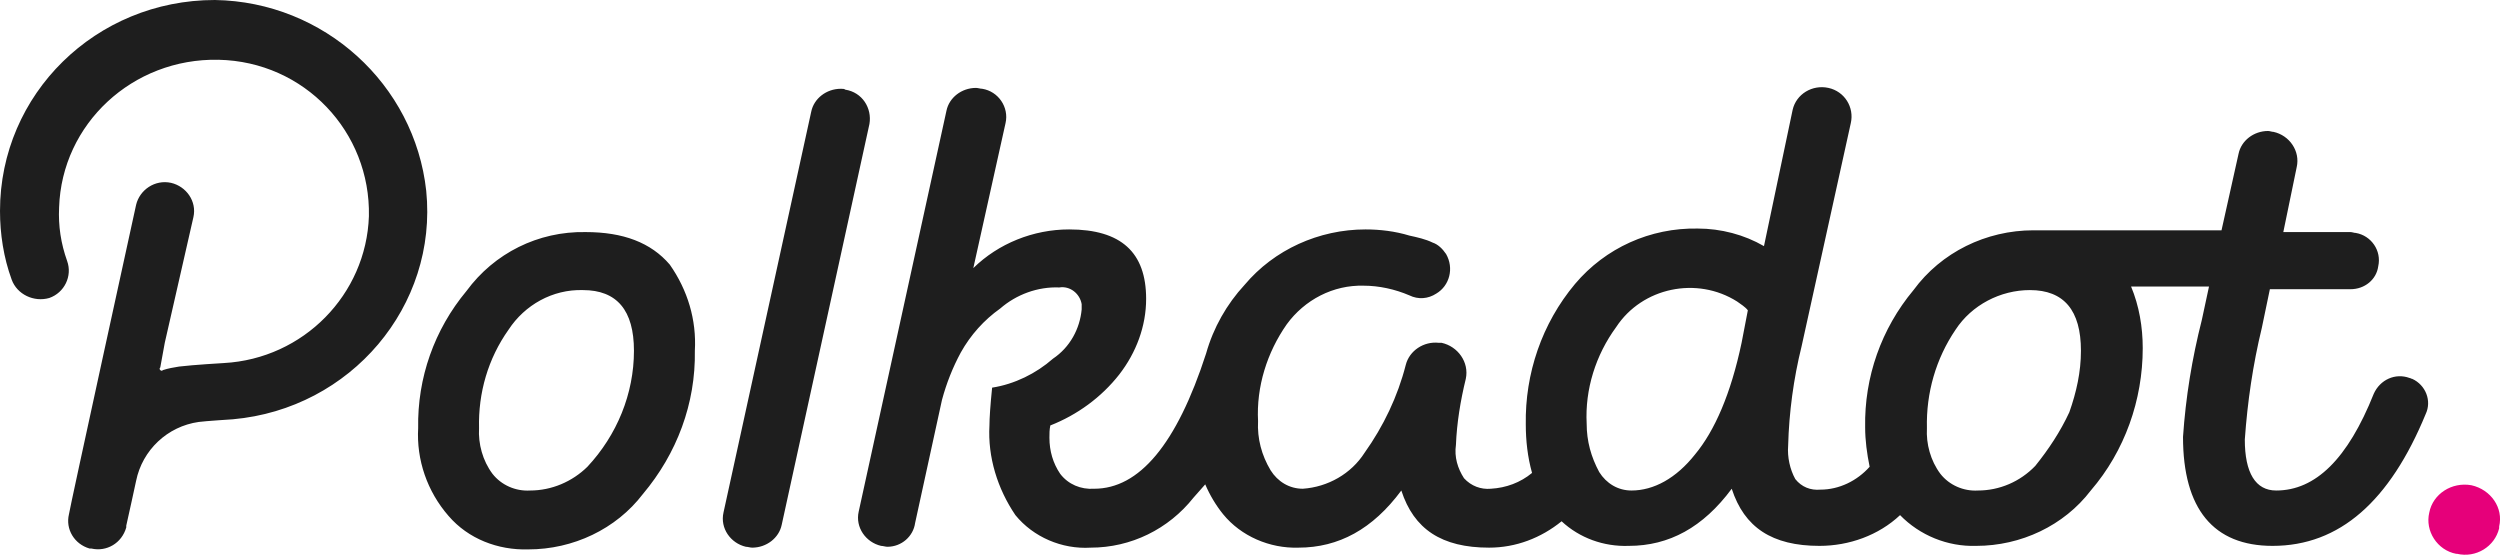 <svg width="117" height="26" viewBox="0 0 117 26" fill="none" xmlns="http://www.w3.org/2000/svg">
<g clip-path="url(#clip0)">
<path d="M27.406 10.861C25.185 10.82 23.132 11.848 21.833 13.617C20.324 15.427 19.528 17.69 19.57 20.035C19.486 21.516 19.989 22.997 20.995 24.149C21.916 25.218 23.299 25.753 24.724 25.712C26.82 25.712 28.831 24.766 30.088 23.12C31.68 21.228 32.56 18.883 32.519 16.415C32.602 14.975 32.183 13.576 31.345 12.383C30.465 11.354 29.166 10.861 27.406 10.861ZM27.49 21.845C26.778 22.544 25.814 22.956 24.808 22.956C24.137 22.997 23.467 22.709 23.048 22.174C22.587 21.557 22.378 20.775 22.419 20.035C22.378 18.389 22.838 16.785 23.802 15.427C24.557 14.275 25.856 13.535 27.28 13.576C28.873 13.576 29.669 14.522 29.669 16.415C29.669 18.43 28.873 20.364 27.49 21.845ZM112.768 17.69C112.097 17.443 111.385 17.772 111.091 18.43C109.876 21.475 108.367 22.956 106.524 22.956C105.56 22.956 105.057 22.133 105.057 20.57C105.183 18.801 105.434 17.073 105.853 15.345L106.23 13.535H110.002C110.672 13.535 111.217 13.082 111.301 12.465C111.468 11.725 110.966 11.025 110.253 10.902C110.169 10.902 110.086 10.861 110.002 10.861H106.859L107.487 7.816C107.655 7.076 107.152 6.335 106.398 6.171C106.314 6.171 106.23 6.13 106.146 6.13C105.476 6.13 104.889 6.582 104.764 7.199L103.967 10.778H95.167C92.946 10.778 90.851 11.807 89.552 13.576C88.043 15.386 87.247 17.649 87.289 19.994C87.289 20.611 87.373 21.228 87.499 21.845C86.912 22.503 86.074 22.915 85.194 22.915C84.733 22.956 84.314 22.791 84.02 22.421C83.769 21.968 83.643 21.392 83.685 20.858C83.727 19.294 83.937 17.731 84.314 16.209L86.618 5.759C86.786 5.019 86.325 4.278 85.571 4.114C84.817 3.949 84.062 4.402 83.895 5.142L82.554 11.519C81.632 10.984 80.542 10.696 79.453 10.696C77.232 10.655 75.136 11.601 73.712 13.288C72.161 15.139 71.365 17.484 71.407 19.87C71.407 20.611 71.491 21.392 71.7 22.133C71.155 22.585 70.485 22.832 69.773 22.873C69.312 22.915 68.851 22.75 68.515 22.38C68.222 21.927 68.054 21.392 68.138 20.817C68.18 19.788 68.348 18.759 68.599 17.731C68.767 16.949 68.222 16.209 67.468 16.044C67.426 16.044 67.384 16.044 67.342 16.044C66.63 15.962 65.959 16.415 65.791 17.073C65.414 18.554 64.744 19.953 63.864 21.187C63.235 22.174 62.146 22.791 60.972 22.873C60.344 22.873 59.799 22.544 59.464 22.009C59.045 21.31 58.835 20.529 58.877 19.706C58.793 18.101 59.296 16.497 60.218 15.18C61.056 14.028 62.397 13.329 63.822 13.37C64.534 13.37 65.289 13.535 65.959 13.823C66.378 14.028 66.839 13.987 67.216 13.741C67.845 13.37 68.054 12.547 67.677 11.889C67.51 11.642 67.3 11.437 67.049 11.354C66.713 11.19 66.336 11.108 65.959 11.025C65.289 10.82 64.576 10.737 63.906 10.737C61.727 10.737 59.631 11.684 58.249 13.329C57.41 14.234 56.782 15.345 56.447 16.538C55.064 20.817 53.304 22.873 51.208 22.873C50.58 22.915 49.993 22.668 49.616 22.174C49.281 21.68 49.113 21.104 49.113 20.487C49.113 20.282 49.113 20.117 49.155 19.911C50.412 19.418 51.544 18.595 52.382 17.525C53.178 16.497 53.639 15.263 53.639 13.987C53.639 11.807 52.466 10.737 50.035 10.737C48.359 10.737 46.725 11.396 45.551 12.547L47.06 5.759C47.227 5.019 46.725 4.278 45.97 4.155C45.886 4.155 45.761 4.114 45.677 4.114C45.006 4.114 44.42 4.566 44.294 5.184L40.187 23.943C40.02 24.683 40.523 25.383 41.235 25.547C41.319 25.547 41.444 25.589 41.528 25.589C42.199 25.589 42.743 25.095 42.827 24.478L44.084 18.718C44.294 17.937 44.587 17.196 44.965 16.497C45.425 15.674 46.054 14.975 46.808 14.44C47.563 13.782 48.568 13.411 49.574 13.453C50.077 13.37 50.538 13.741 50.622 14.234C50.622 14.316 50.622 14.399 50.622 14.481C50.538 15.386 50.077 16.25 49.281 16.785C48.485 17.484 47.479 17.978 46.431 18.142C46.347 18.965 46.306 19.582 46.306 19.911C46.222 21.392 46.683 22.873 47.521 24.108C48.359 25.136 49.7 25.712 51.041 25.63C52.927 25.63 54.687 24.766 55.86 23.285L56.405 22.668C56.614 23.161 56.908 23.655 57.243 24.067C58.081 25.095 59.422 25.671 60.763 25.63C62.649 25.63 64.241 24.766 65.582 22.956C66.169 24.766 67.468 25.63 69.689 25.63C70.946 25.63 72.119 25.177 73.083 24.396C73.921 25.177 75.053 25.589 76.226 25.547C78.112 25.547 79.704 24.683 81.045 22.873C81.632 24.683 82.931 25.547 85.152 25.547C86.535 25.547 87.918 25.054 88.923 24.108C89.845 25.054 91.144 25.589 92.485 25.547C94.581 25.547 96.592 24.601 97.849 22.956C99.442 21.104 100.28 18.718 100.28 16.291C100.28 15.304 100.112 14.316 99.735 13.411H103.381L103.045 14.975C102.585 16.785 102.291 18.595 102.165 20.446C102.165 23.82 103.59 25.547 106.356 25.547C109.499 25.547 111.846 23.449 113.522 19.377C113.815 18.759 113.522 18.019 112.893 17.731C112.851 17.731 112.809 17.69 112.768 17.69ZM81.506 16.044C81.003 18.43 80.249 20.158 79.327 21.269C78.447 22.38 77.399 22.956 76.352 22.956C75.723 22.956 75.178 22.627 74.843 22.092C74.466 21.392 74.256 20.652 74.256 19.829C74.173 18.225 74.675 16.62 75.639 15.304C76.855 13.453 79.411 12.918 81.297 14.111C81.464 14.234 81.674 14.358 81.799 14.522L81.506 16.044ZM96.844 19.294C96.424 20.199 95.88 21.022 95.251 21.804C94.539 22.544 93.575 22.956 92.569 22.956C91.899 22.997 91.228 22.709 90.809 22.174C90.348 21.557 90.139 20.775 90.18 20.035C90.139 18.389 90.6 16.785 91.522 15.427C92.276 14.275 93.617 13.576 95 13.576C96.592 13.576 97.388 14.522 97.388 16.415C97.388 17.402 97.179 18.348 96.844 19.294ZM39.349 4.155C38.679 4.155 38.092 4.608 37.966 5.225L33.86 23.984C33.692 24.725 34.195 25.424 34.907 25.589C34.991 25.589 35.117 25.63 35.201 25.63C35.871 25.63 36.458 25.177 36.584 24.56L40.69 5.801C40.816 5.06 40.355 4.32 39.559 4.196C39.517 4.155 39.433 4.155 39.349 4.155ZM10.057 0C4.484 0 0 4.402 0 9.873C0 10.943 0.168 12.054 0.545 13.082C0.796 13.782 1.592 14.152 2.305 13.946C3.017 13.699 3.394 12.918 3.143 12.218C2.85 11.396 2.724 10.573 2.766 9.709C2.891 5.801 6.202 2.715 10.225 2.797C14.248 2.88 17.349 6.171 17.265 10.12C17.139 13.782 14.206 16.785 10.476 16.991C10.476 16.991 9.052 17.073 8.381 17.155C8.13 17.196 7.878 17.237 7.627 17.32C7.585 17.361 7.543 17.361 7.501 17.32C7.459 17.279 7.459 17.237 7.501 17.196L7.711 16.044L9.052 10.161C9.219 9.421 8.716 8.722 8.004 8.557C7.25 8.392 6.537 8.886 6.37 9.585C6.37 9.585 3.227 23.943 3.227 24.067C3.059 24.766 3.478 25.465 4.191 25.671C4.232 25.671 4.232 25.671 4.274 25.671C4.987 25.835 5.699 25.424 5.909 24.683C5.909 24.642 5.909 24.642 5.909 24.601C5.951 24.437 6.37 22.503 6.37 22.503C6.663 21.063 7.836 19.953 9.303 19.747C9.596 19.706 10.895 19.623 10.895 19.623C16.427 19.13 20.492 14.316 19.947 8.927C19.402 3.949 15.17 0.082 10.057 0Z" fill="#1E1E1E"/>
<path d="M115.661 22.709C114.739 22.544 113.859 23.12 113.691 23.984C113.481 24.848 114.068 25.753 114.948 25.918H114.99C115.87 26.123 116.75 25.589 116.96 24.725C116.96 24.683 116.96 24.683 116.96 24.642C117.169 23.779 116.582 22.915 115.661 22.709Z" fill="#E6007A"/>
</g>
<defs>
<clipPath id="clip0">
<rect width="117" height="26" fill="white"/>
</clipPath>
</defs>
</svg>